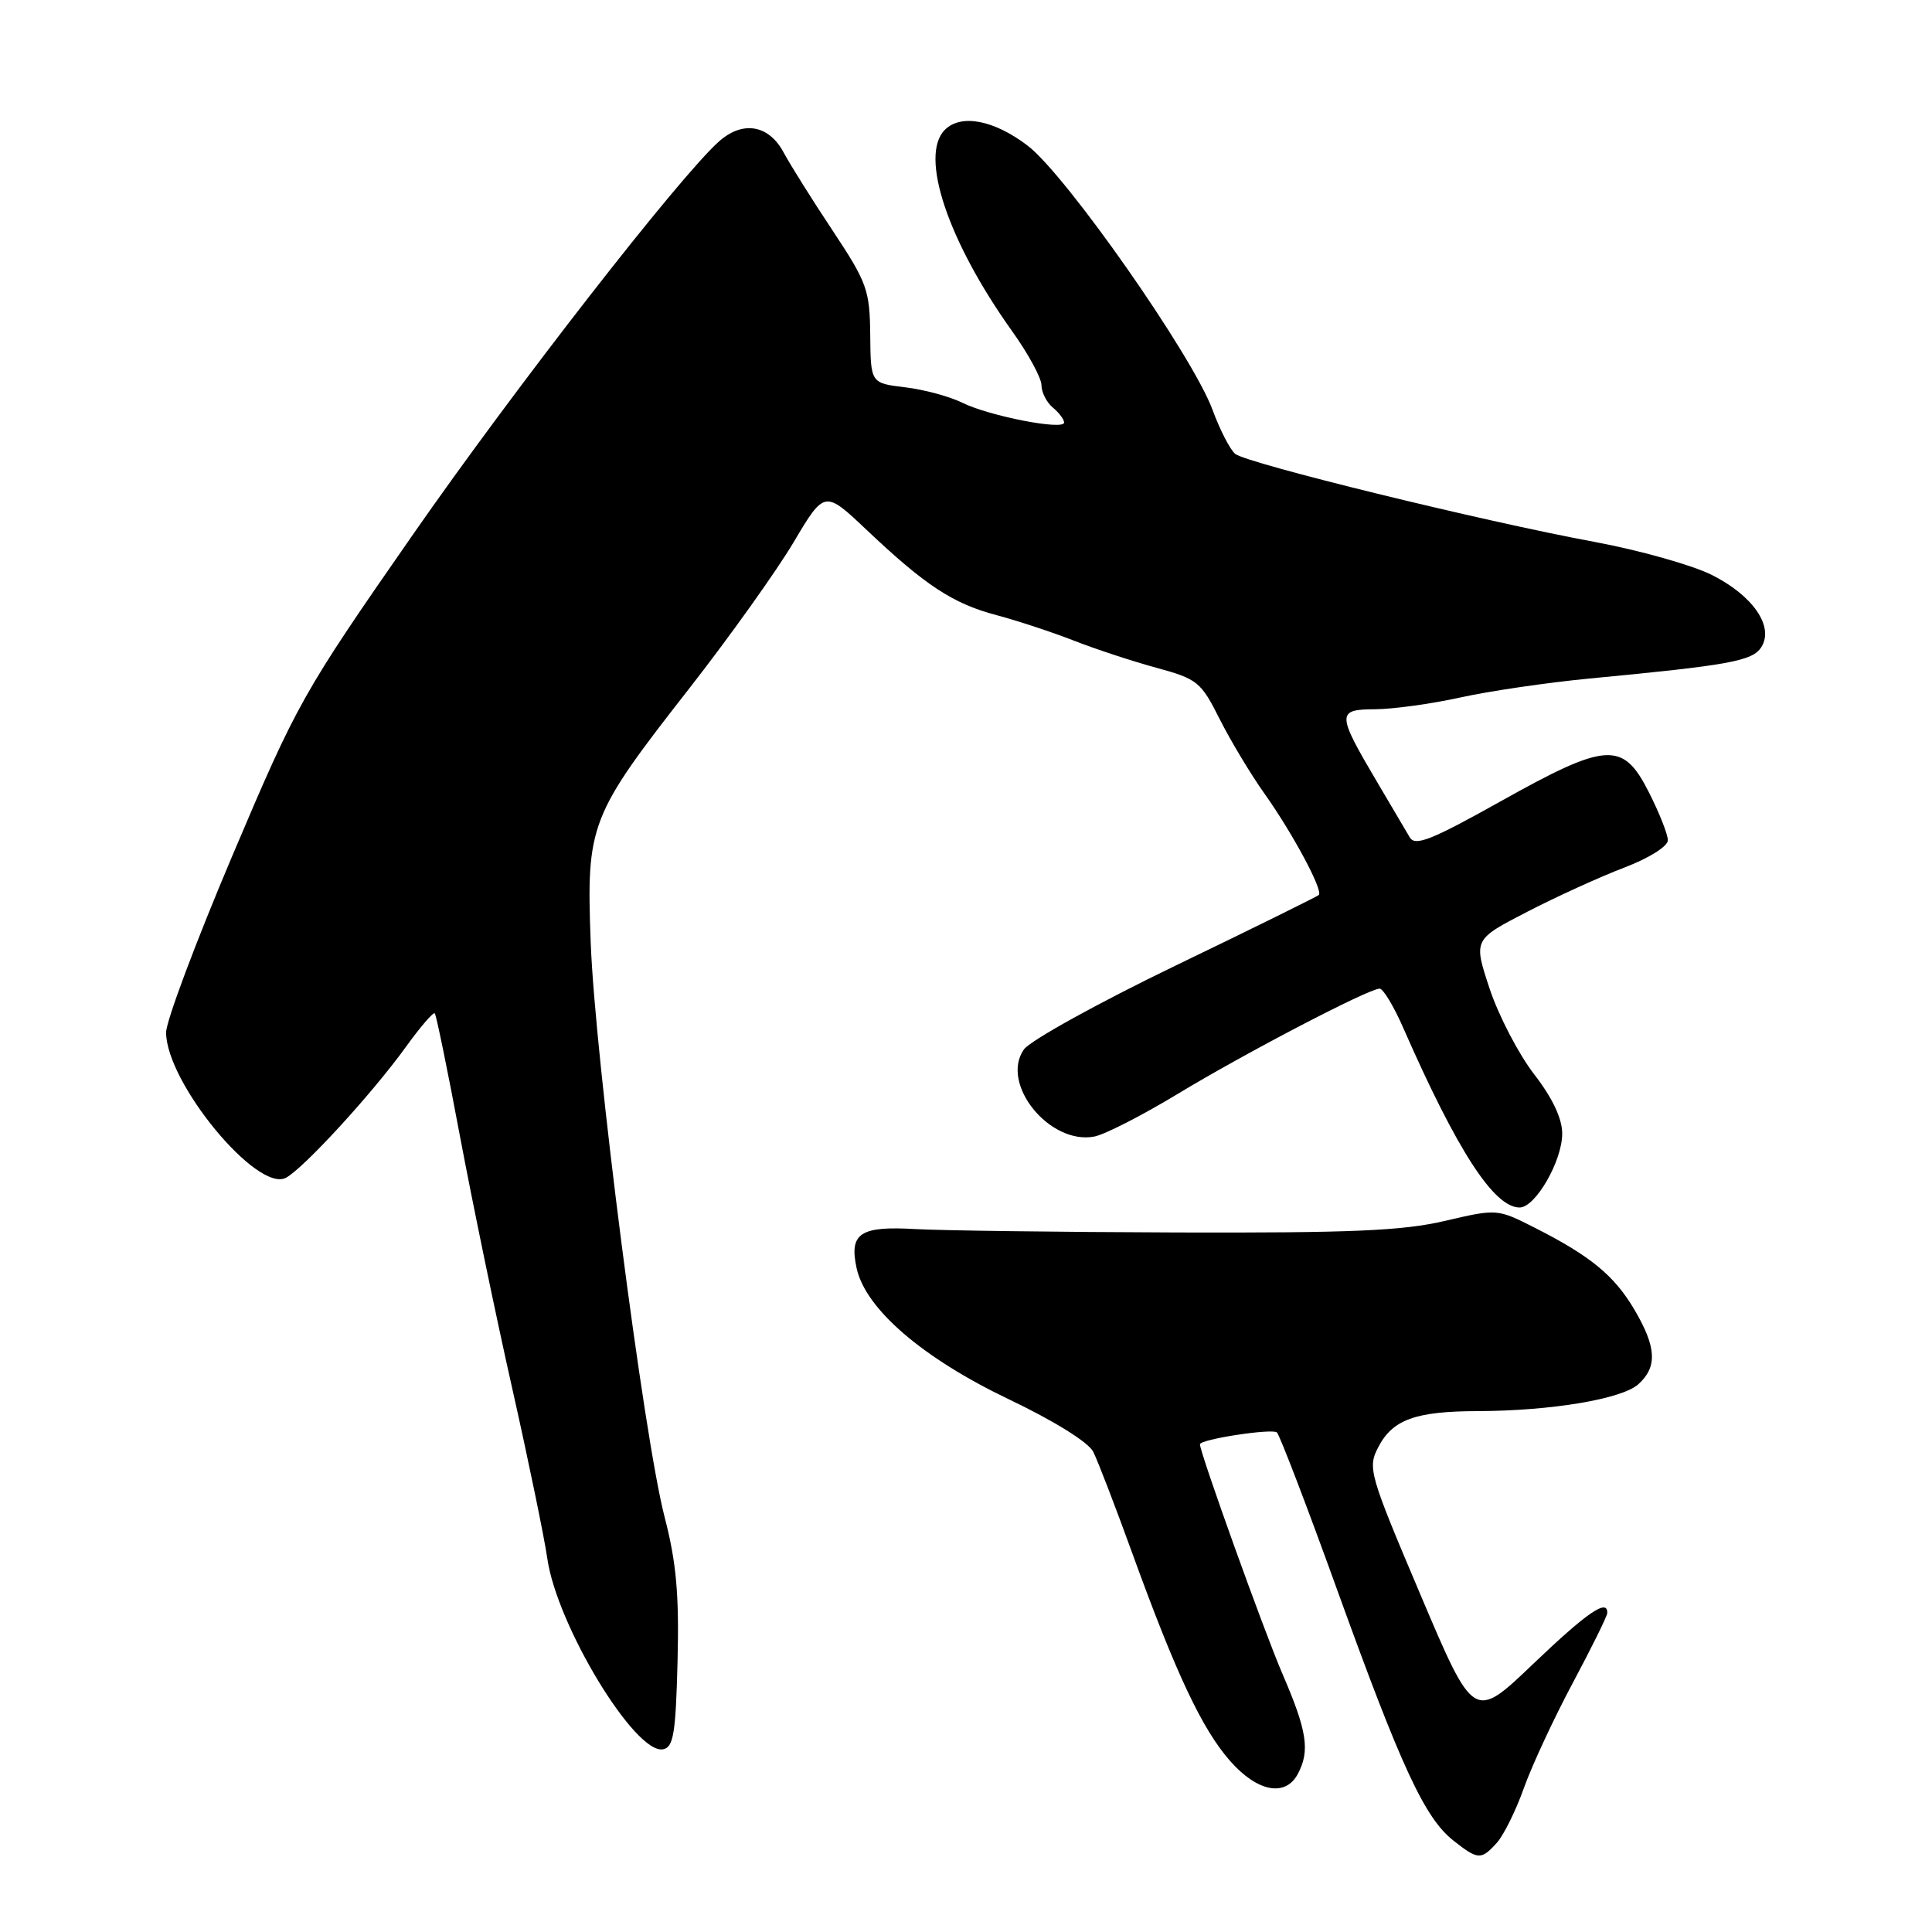<?xml version="1.0" encoding="UTF-8" standalone="no"?>
<!DOCTYPE svg PUBLIC "-//W3C//DTD SVG 1.1//EN" "http://www.w3.org/Graphics/SVG/1.1/DTD/svg11.dtd" >
<svg xmlns="http://www.w3.org/2000/svg" xmlns:xlink="http://www.w3.org/1999/xlink" version="1.1" viewBox="0 0 256 256">
 <g >
 <path fill="currentColor"
d=" M 198.34 244.18 C 199.24 243.18 200.86 239.92 201.92 236.93 C 202.99 233.94 205.90 227.68 208.40 223.00 C 210.90 218.32 212.95 214.16 212.97 213.75 C 213.05 211.76 210.32 213.63 203.13 220.50 C 195.29 227.99 195.29 227.99 188.22 211.31 C 181.43 195.30 181.20 194.51 182.62 191.77 C 184.52 188.10 187.54 187.00 195.82 186.98 C 205.55 186.95 214.93 185.38 217.10 183.41 C 219.63 181.12 219.49 178.52 216.60 173.59 C 213.92 169.03 210.79 166.45 203.40 162.70 C 198.39 160.16 198.39 160.16 191.44 161.78 C 185.85 163.09 178.98 163.38 156.00 163.31 C 140.32 163.26 124.71 163.05 121.30 162.86 C 113.96 162.43 112.49 163.41 113.51 168.06 C 114.70 173.45 122.23 179.94 133.65 185.40 C 139.67 188.27 144.23 191.11 144.86 192.37 C 145.45 193.54 147.78 199.59 150.03 205.80 C 155.82 221.76 159.27 229.10 162.99 233.33 C 166.59 237.43 170.31 238.15 171.96 235.07 C 173.61 231.99 173.21 229.37 169.89 221.70 C 167.49 216.13 159.00 192.50 159.00 191.38 C 159.00 190.71 168.62 189.24 169.20 189.81 C 169.58 190.19 173.24 199.73 177.31 211.02 C 185.74 234.33 188.80 240.91 192.60 243.90 C 195.85 246.46 196.26 246.48 198.34 244.18 Z  M 89.78 220.11 C 90.00 211.28 89.62 207.02 88.07 201.04 C 85.29 190.33 78.84 140.14 78.27 124.86 C 77.69 109.19 78.10 108.15 91.38 91.16 C 96.68 84.37 102.87 75.69 105.14 71.88 C 109.26 64.94 109.26 64.94 114.88 70.26 C 122.65 77.61 126.29 79.99 132.08 81.52 C 134.82 82.25 139.41 83.76 142.28 84.88 C 145.15 86.01 150.09 87.63 153.25 88.49 C 158.67 89.97 159.14 90.35 161.61 95.28 C 163.06 98.15 165.73 102.60 167.55 105.16 C 171.27 110.39 175.35 117.99 174.75 118.59 C 174.53 118.80 165.99 123.02 155.76 127.95 C 145.53 132.89 136.49 137.89 135.67 139.06 C 132.49 143.60 139.07 151.73 145.00 150.60 C 146.38 150.34 151.32 147.81 156.00 144.98 C 164.93 139.57 181.36 131.00 182.81 131.00 C 183.28 131.00 184.70 133.36 185.96 136.25 C 193.10 152.51 197.96 160.00 201.36 160.00 C 203.45 160.00 207.00 153.84 207.00 150.21 C 207.00 148.21 205.71 145.48 203.27 142.33 C 201.22 139.67 198.57 134.57 197.38 131.00 C 195.23 124.50 195.23 124.50 202.36 120.82 C 206.29 118.79 212.09 116.15 215.25 114.95 C 218.50 113.71 221.00 112.14 221.00 111.34 C 221.00 110.57 219.87 107.70 218.48 104.97 C 215.04 98.16 212.92 98.30 198.77 106.22 C 189.69 111.30 187.52 112.16 186.81 110.97 C 186.34 110.16 184.41 106.90 182.54 103.73 C 177.11 94.55 177.09 94.00 182.18 93.98 C 184.56 93.97 189.65 93.27 193.50 92.42 C 197.35 91.57 205.00 90.45 210.50 89.92 C 229.22 88.14 232.23 87.59 233.39 85.74 C 235.11 83.01 232.25 78.88 226.76 76.15 C 224.15 74.86 217.18 72.90 211.26 71.80 C 196.54 69.08 165.17 61.39 163.67 60.14 C 162.99 59.58 161.64 56.95 160.67 54.31 C 158.02 47.13 141.27 23.19 136.17 19.30 C 131.71 15.90 127.34 15.06 125.20 17.20 C 121.79 20.61 125.58 31.94 134.13 43.91 C 136.26 46.89 138.00 50.10 138.00 51.04 C 138.00 51.98 138.68 53.32 139.50 54.00 C 140.32 54.68 141.00 55.58 141.00 55.99 C 141.00 57.06 131.04 55.12 127.50 53.36 C 125.85 52.54 122.45 51.62 119.94 51.32 C 115.37 50.77 115.37 50.77 115.31 44.38 C 115.25 38.45 114.90 37.46 110.38 30.63 C 107.69 26.59 104.73 21.87 103.80 20.14 C 101.83 16.52 98.39 15.96 95.26 18.75 C 90.04 23.40 68.20 51.45 54.71 70.84 C 40.06 91.90 39.40 93.08 30.82 113.31 C 25.97 124.75 22.00 135.33 22.01 136.81 C 22.03 143.46 34.10 158.09 37.89 156.06 C 40.26 154.79 49.34 144.88 53.79 138.71 C 55.69 136.07 57.41 134.08 57.61 134.27 C 57.80 134.47 59.31 141.80 60.95 150.57 C 62.60 159.33 65.71 174.38 67.88 184.00 C 70.04 193.62 72.13 203.75 72.52 206.50 C 73.79 215.38 84.17 232.50 87.86 231.79 C 89.24 231.53 89.54 229.69 89.78 220.11 Z "/>
</g>
</svg>